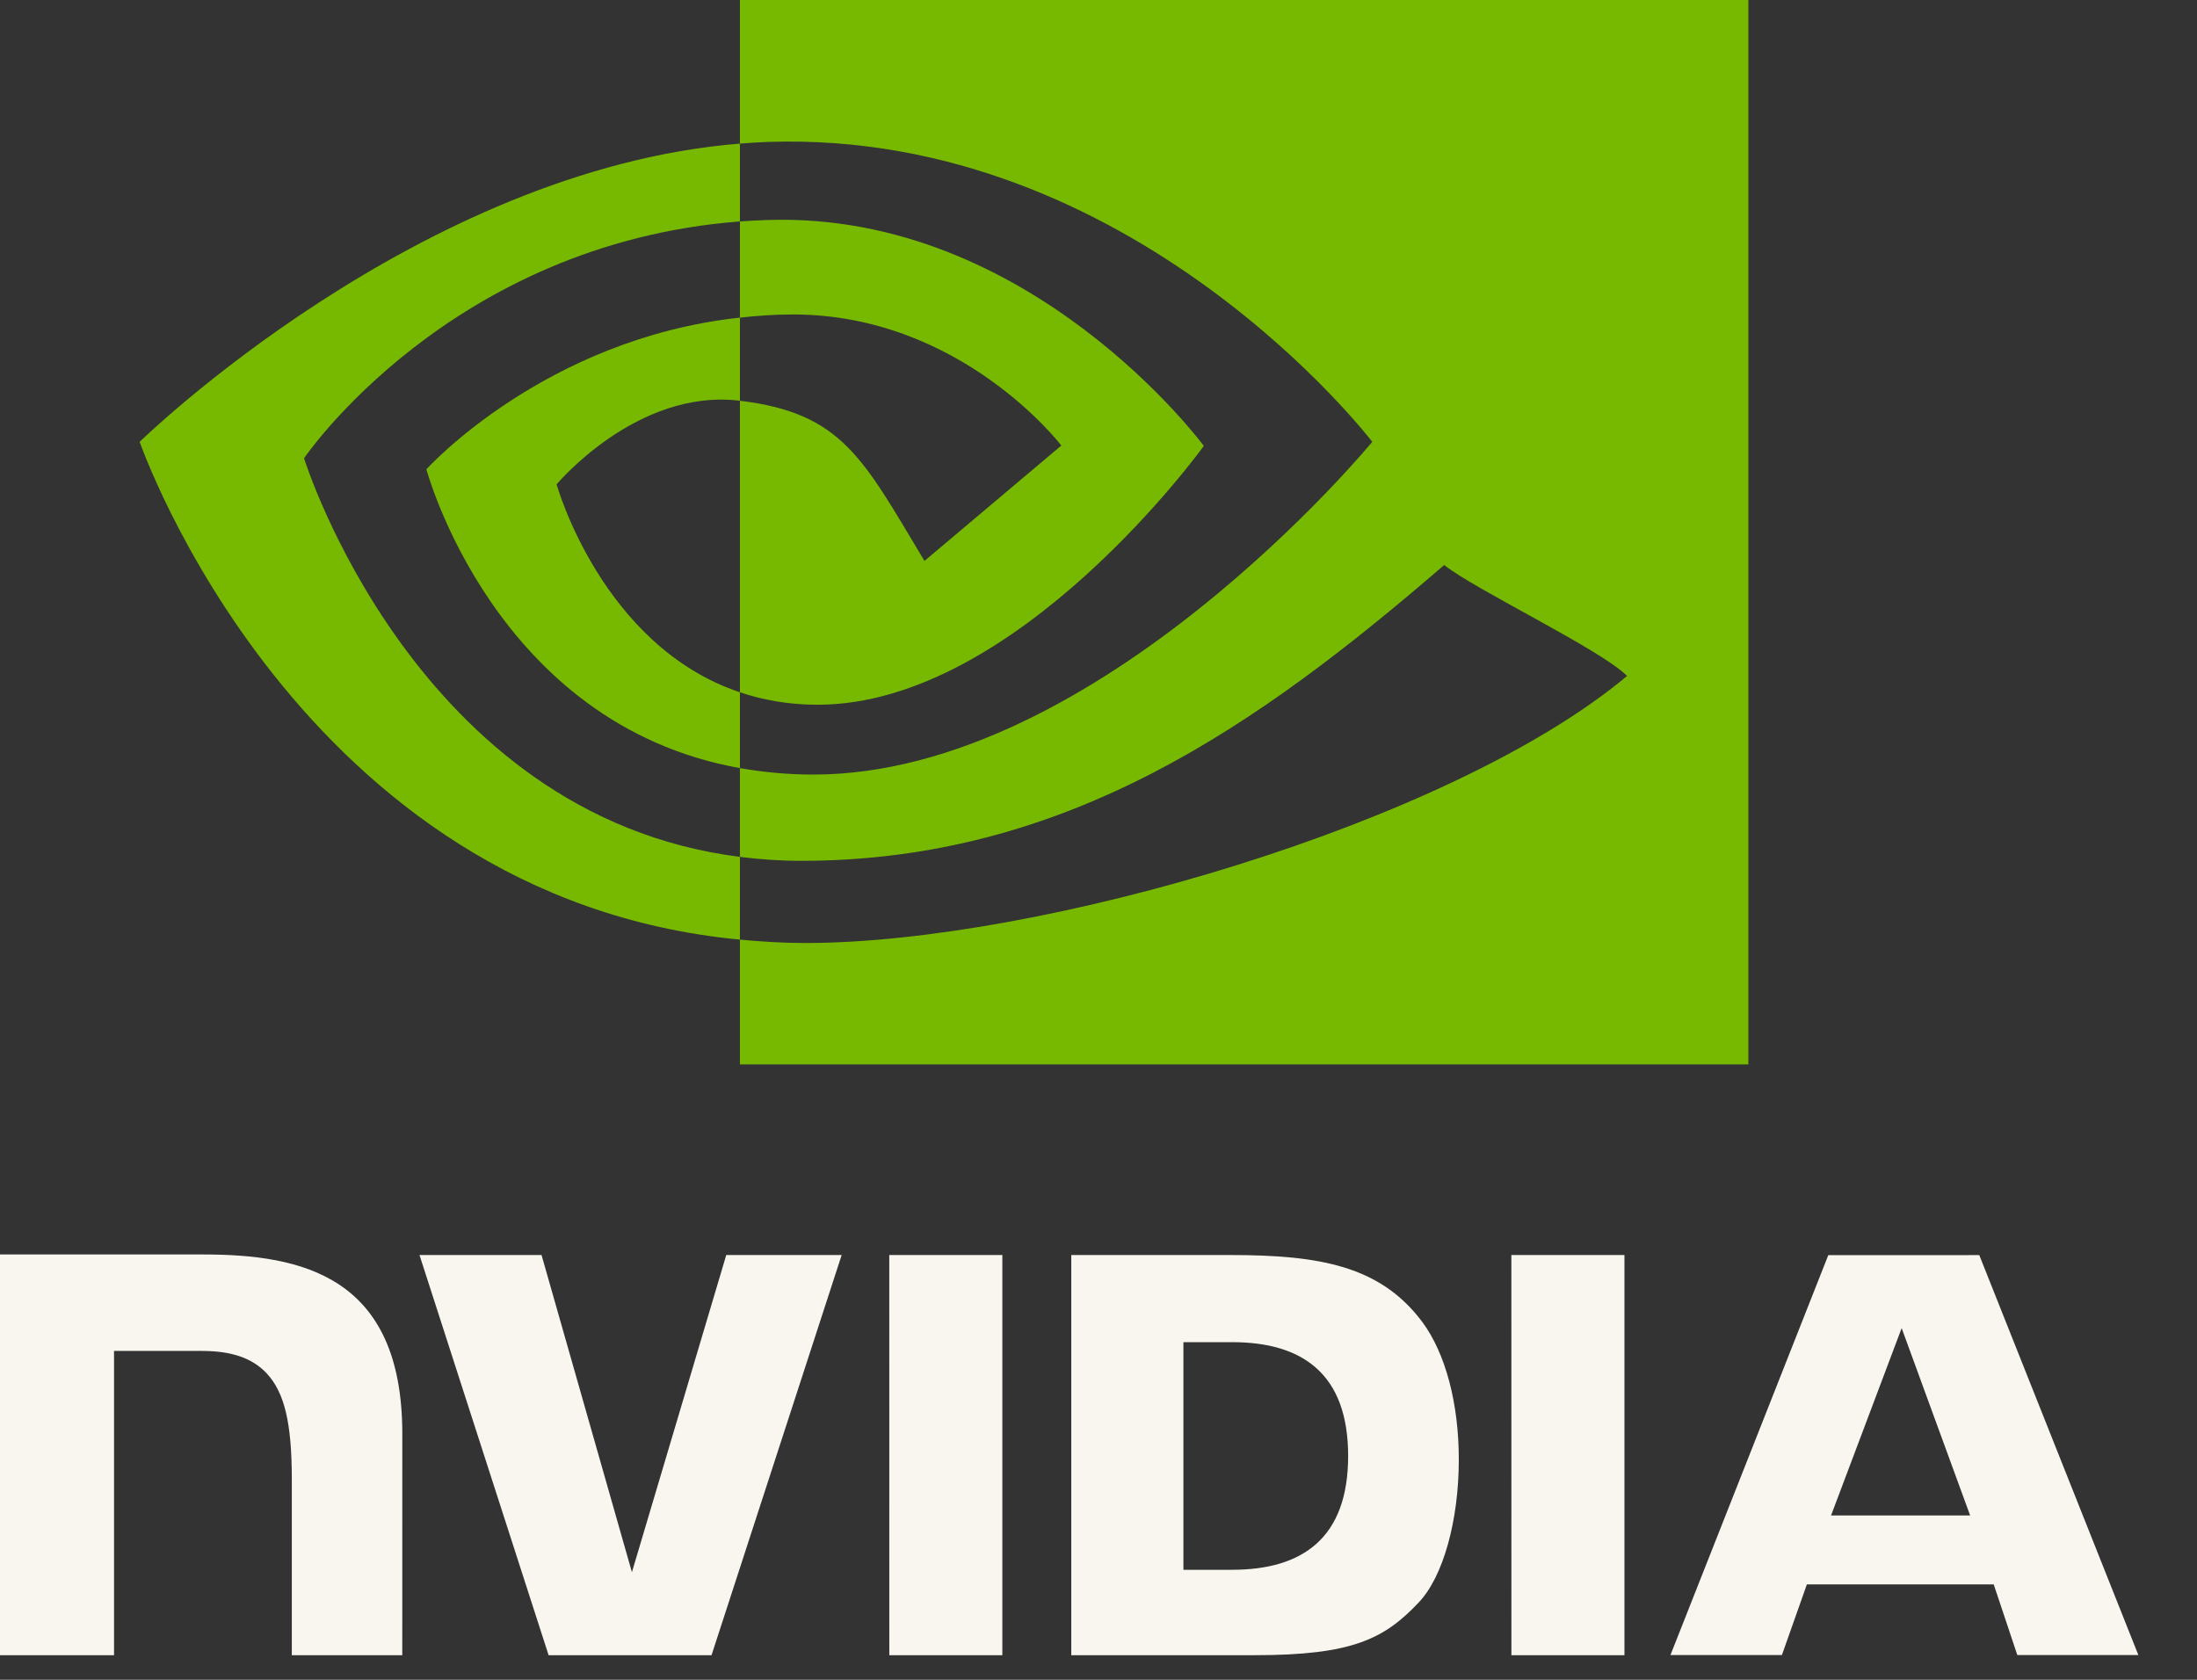 <svg width="51" height="39" viewBox="0 0 51 39" fill="none" xmlns="http://www.w3.org/2000/svg">
<rect x="0" y="0" width="51" height="39" fill="#333333" stroke="none"/>
<path d="M20.643 29.138L20.644 38.429H23.268V29.138L20.643 29.138ZM4.19886e-06 29.125V38.429H2.647V31.364L4.698 31.365C5.378 31.365 5.862 31.534 6.189 31.884C6.604 32.326 6.774 33.039 6.774 34.344V38.429L9.338 38.429L9.339 33.289C9.339 29.62 7 29.125 4.712 29.125H4.19886e-06ZM24.868 29.138V38.429H29.124C31.392 38.429 32.132 38.052 32.932 37.206C33.498 36.613 33.864 35.31 33.864 33.886C33.864 32.58 33.554 31.415 33.014 30.689C32.042 29.392 30.642 29.138 28.551 29.138H24.868ZM27.471 31.161H28.599C30.236 31.161 31.295 31.896 31.295 33.803C31.295 35.711 30.236 36.446 28.599 36.446H27.471V31.161ZM16.859 29.138L14.669 36.502L12.571 29.138L9.738 29.138L12.735 38.429H16.517L19.538 29.138H16.859ZM35.085 38.429H37.709V29.138L35.084 29.138L35.085 38.429ZM42.441 29.141L38.777 38.426H41.364L41.944 36.785H46.281L46.829 38.426H49.639L45.946 29.14L42.441 29.141ZM44.144 30.835L45.734 35.185H42.505L44.144 30.835Z" fill="#F9F6EF"/>
<path d="M17.176 7.374V5.141C17.392 5.126 17.611 5.115 17.834 5.107C23.939 4.916 27.945 10.353 27.945 10.353C27.945 10.353 23.619 16.362 18.981 16.362C18.313 16.362 17.715 16.254 17.176 16.073V9.304C19.552 9.591 20.03 10.641 21.46 13.023L24.637 10.344C24.637 10.344 22.318 7.301 18.407 7.301C17.982 7.301 17.575 7.331 17.176 7.374ZM17.176 0V3.334C17.395 3.317 17.614 3.303 17.834 3.295C26.324 3.009 31.855 10.258 31.855 10.258C31.855 10.258 25.502 17.983 18.884 17.983C18.277 17.983 17.709 17.927 17.176 17.833V19.894C17.632 19.952 18.105 19.986 18.598 19.986C24.758 19.986 29.212 16.841 33.525 13.118C34.24 13.69 37.167 15.083 37.77 15.694C33.668 19.127 24.111 21.894 18.693 21.894C18.171 21.894 17.668 21.862 17.176 21.815V24.712H40.586V0H17.176ZM17.176 16.073V17.833C11.479 16.817 9.898 10.895 9.898 10.895C9.898 10.895 12.633 7.865 17.176 7.374L17.176 9.304C17.172 9.304 17.17 9.303 17.167 9.303C14.783 9.017 12.921 11.245 12.921 11.245C12.921 11.245 13.964 14.994 17.176 16.073ZM7.058 10.639C7.058 10.639 10.434 5.657 17.176 5.141L17.176 3.334C9.709 3.933 3.242 10.258 3.242 10.258C3.242 10.258 6.904 20.846 17.176 21.815V19.894C9.638 18.945 7.058 10.639 7.058 10.639Z" fill="#76B900"/>
</svg>
